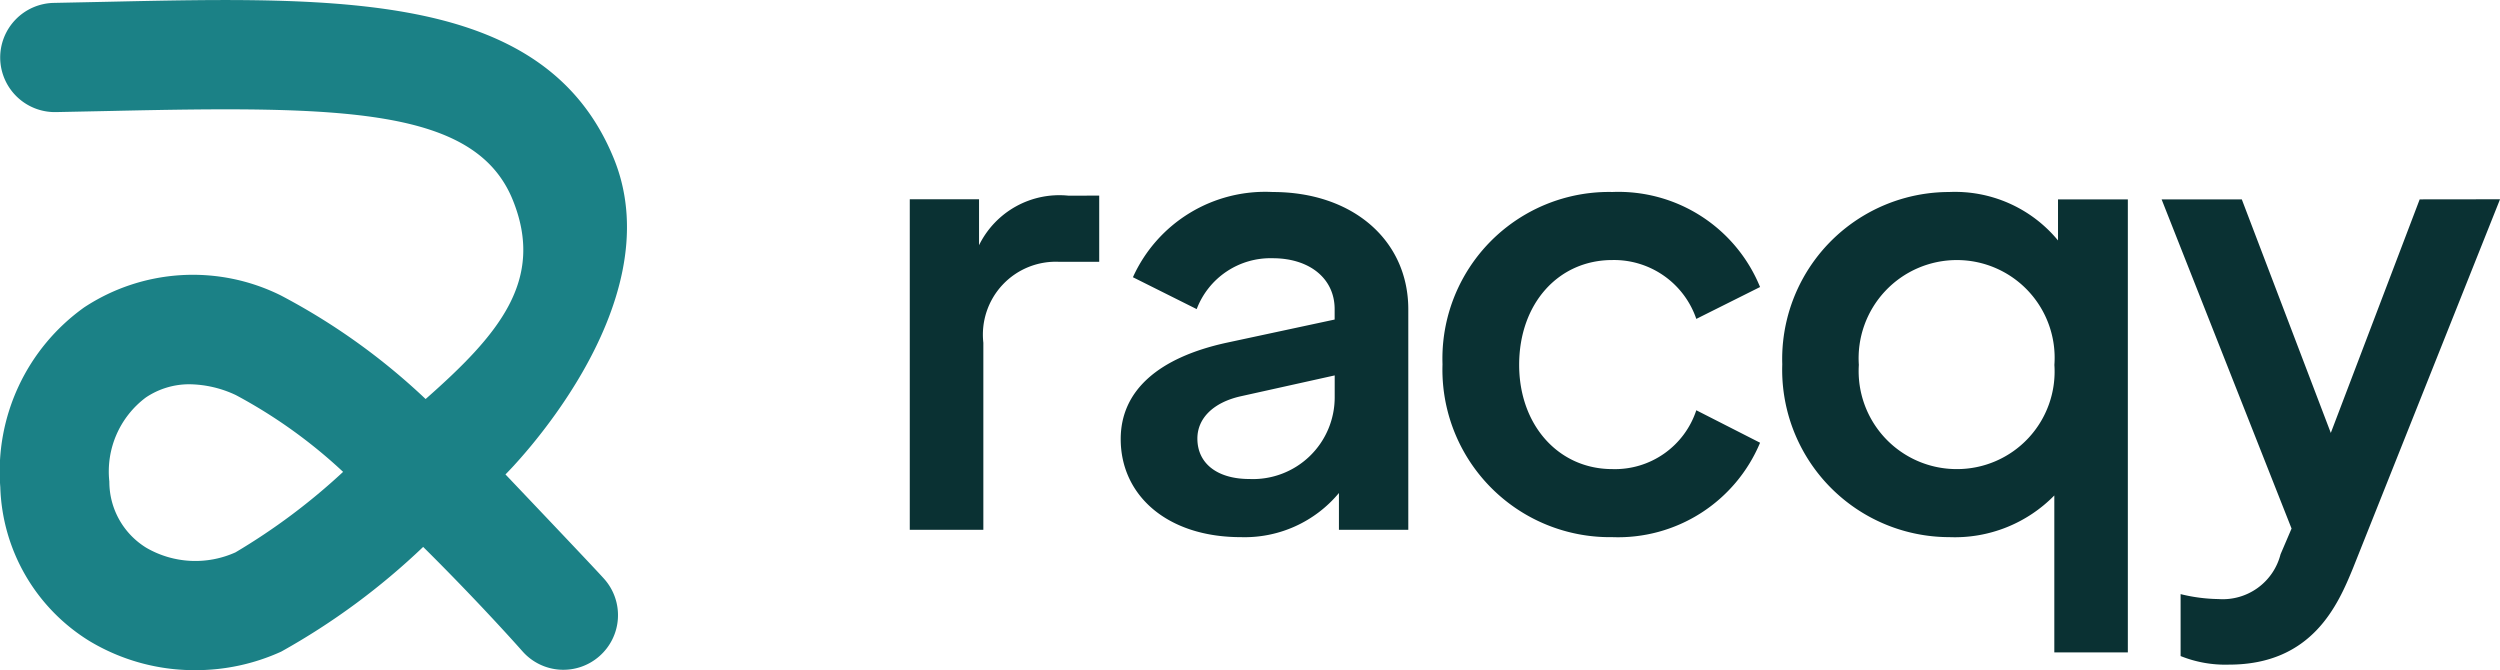 <svg xmlns="http://www.w3.org/2000/svg" width="100.918" height="27.052" viewBox="0 0 100.918 27.052">
  <g id="Group_2582" data-name="Group 2582" transform="translate(-35 -29)">
    <path id="Path_1499" data-name="Path 1499" d="M-17419.84-1005.316a8.235,8.235,0,0,1-4.262-1.17,7.567,7.567,0,0,1-3.609-6.218,8.142,8.142,0,0,1,3.389-7.259,7.979,7.979,0,0,1,7.932-.482,26.227,26.227,0,0,1,5.848,4.184c2.951-2.6,4.83-4.8,3.518-8.036-1.512-3.731-6.873-3.8-16.215-3.593l-2.23.046a2.209,2.209,0,0,1-2.246-2.164,2.208,2.208,0,0,1,2.166-2.244l2.211-.046c9.484-.207,17.672-.386,20.4,6.345,2.432,6-4.381,12.735-4.381,12.735s3.629,3.814,3.986,4.219a2.2,2.2,0,0,1-.187,3.112,2.2,2.2,0,0,1-3.111-.189c-.84-.946-2.322-2.543-4.01-4.216a28.052,28.052,0,0,1-5.73,4.227A8.331,8.331,0,0,1-17419.84-1005.316Zm-.213-11.541a3.129,3.129,0,0,0-1.785.535,3.733,3.733,0,0,0-1.471,3.395,3.125,3.125,0,0,0,1.492,2.67,3.946,3.946,0,0,0,3.6.185,25.4,25.4,0,0,0,4.344-3.249,20.439,20.439,0,0,0-4.33-3.1A4.511,4.511,0,0,0-17420.053-1016.857Z" transform="translate(17462.723 1061.369)" fill="#1b8186"/>
    <path id="Path_3864" data-name="Path 3864" d="M8.439-19.137a3.608,3.608,0,0,0-3.613,2v-1.856H2.03V-5.65H5V-13.2a2.942,2.942,0,0,1,3.069-3.267H9.677v-2.673Zm8.241-.148a5.859,5.859,0,0,0-5.642,3.44l2.574,1.287a3.186,3.186,0,0,1,3.069-2.054c1.485,0,2.5.817,2.5,2.054v.421l-4.38.94c-2.7.594-4.256,1.905-4.256,3.885,0,2.277,1.881,3.959,4.85,3.959a4.95,4.95,0,0,0,3.959-1.782V-5.65h2.8v-8.909C22.149-17.33,19.922-19.285,16.68-19.285ZM15.74-7.7c-1.287,0-2.1-.619-2.1-1.633,0-.817.643-1.46,1.757-1.708l3.786-.841v.866A3.3,3.3,0,0,1,15.74-7.7ZM30.39-5.353a6.213,6.213,0,0,0,5.964-3.811L33.78-10.475A3.457,3.457,0,0,1,30.39-8.1c-2.178,0-3.761-1.782-3.761-4.207,0-2.475,1.584-4.232,3.761-4.232a3.51,3.51,0,0,1,3.39,2.376l2.574-1.287a6.175,6.175,0,0,0-5.964-3.836,6.726,6.726,0,0,0-6.855,6.954A6.761,6.761,0,0,0,30.39-5.353ZM48.381-18.988v1.658a5.388,5.388,0,0,0-4.4-1.955,6.744,6.744,0,0,0-6.731,6.954A6.755,6.755,0,0,0,44-5.353a5.619,5.619,0,0,0,4.232-1.683V-.7H51.2V-18.988ZM44.3-8.1a3.957,3.957,0,0,1-3.959-4.207A3.965,3.965,0,0,1,44.3-16.538a3.946,3.946,0,0,1,3.935,4.232A3.939,3.939,0,0,1,44.3-8.1ZM62.981-18.988,59.393-9.56,55.8-18.988H52.563L57.809-5.7,57.364-4.66a2.407,2.407,0,0,1-2.5,1.807,6.8,6.8,0,0,1-1.534-.2v2.5a4.838,4.838,0,0,0,1.955.346c3.366,0,4.4-2.425,5-3.885l5.939-14.9Z" transform="translate(69.695 56.036)" fill="#0a3133"/>
  </g>
</svg>
